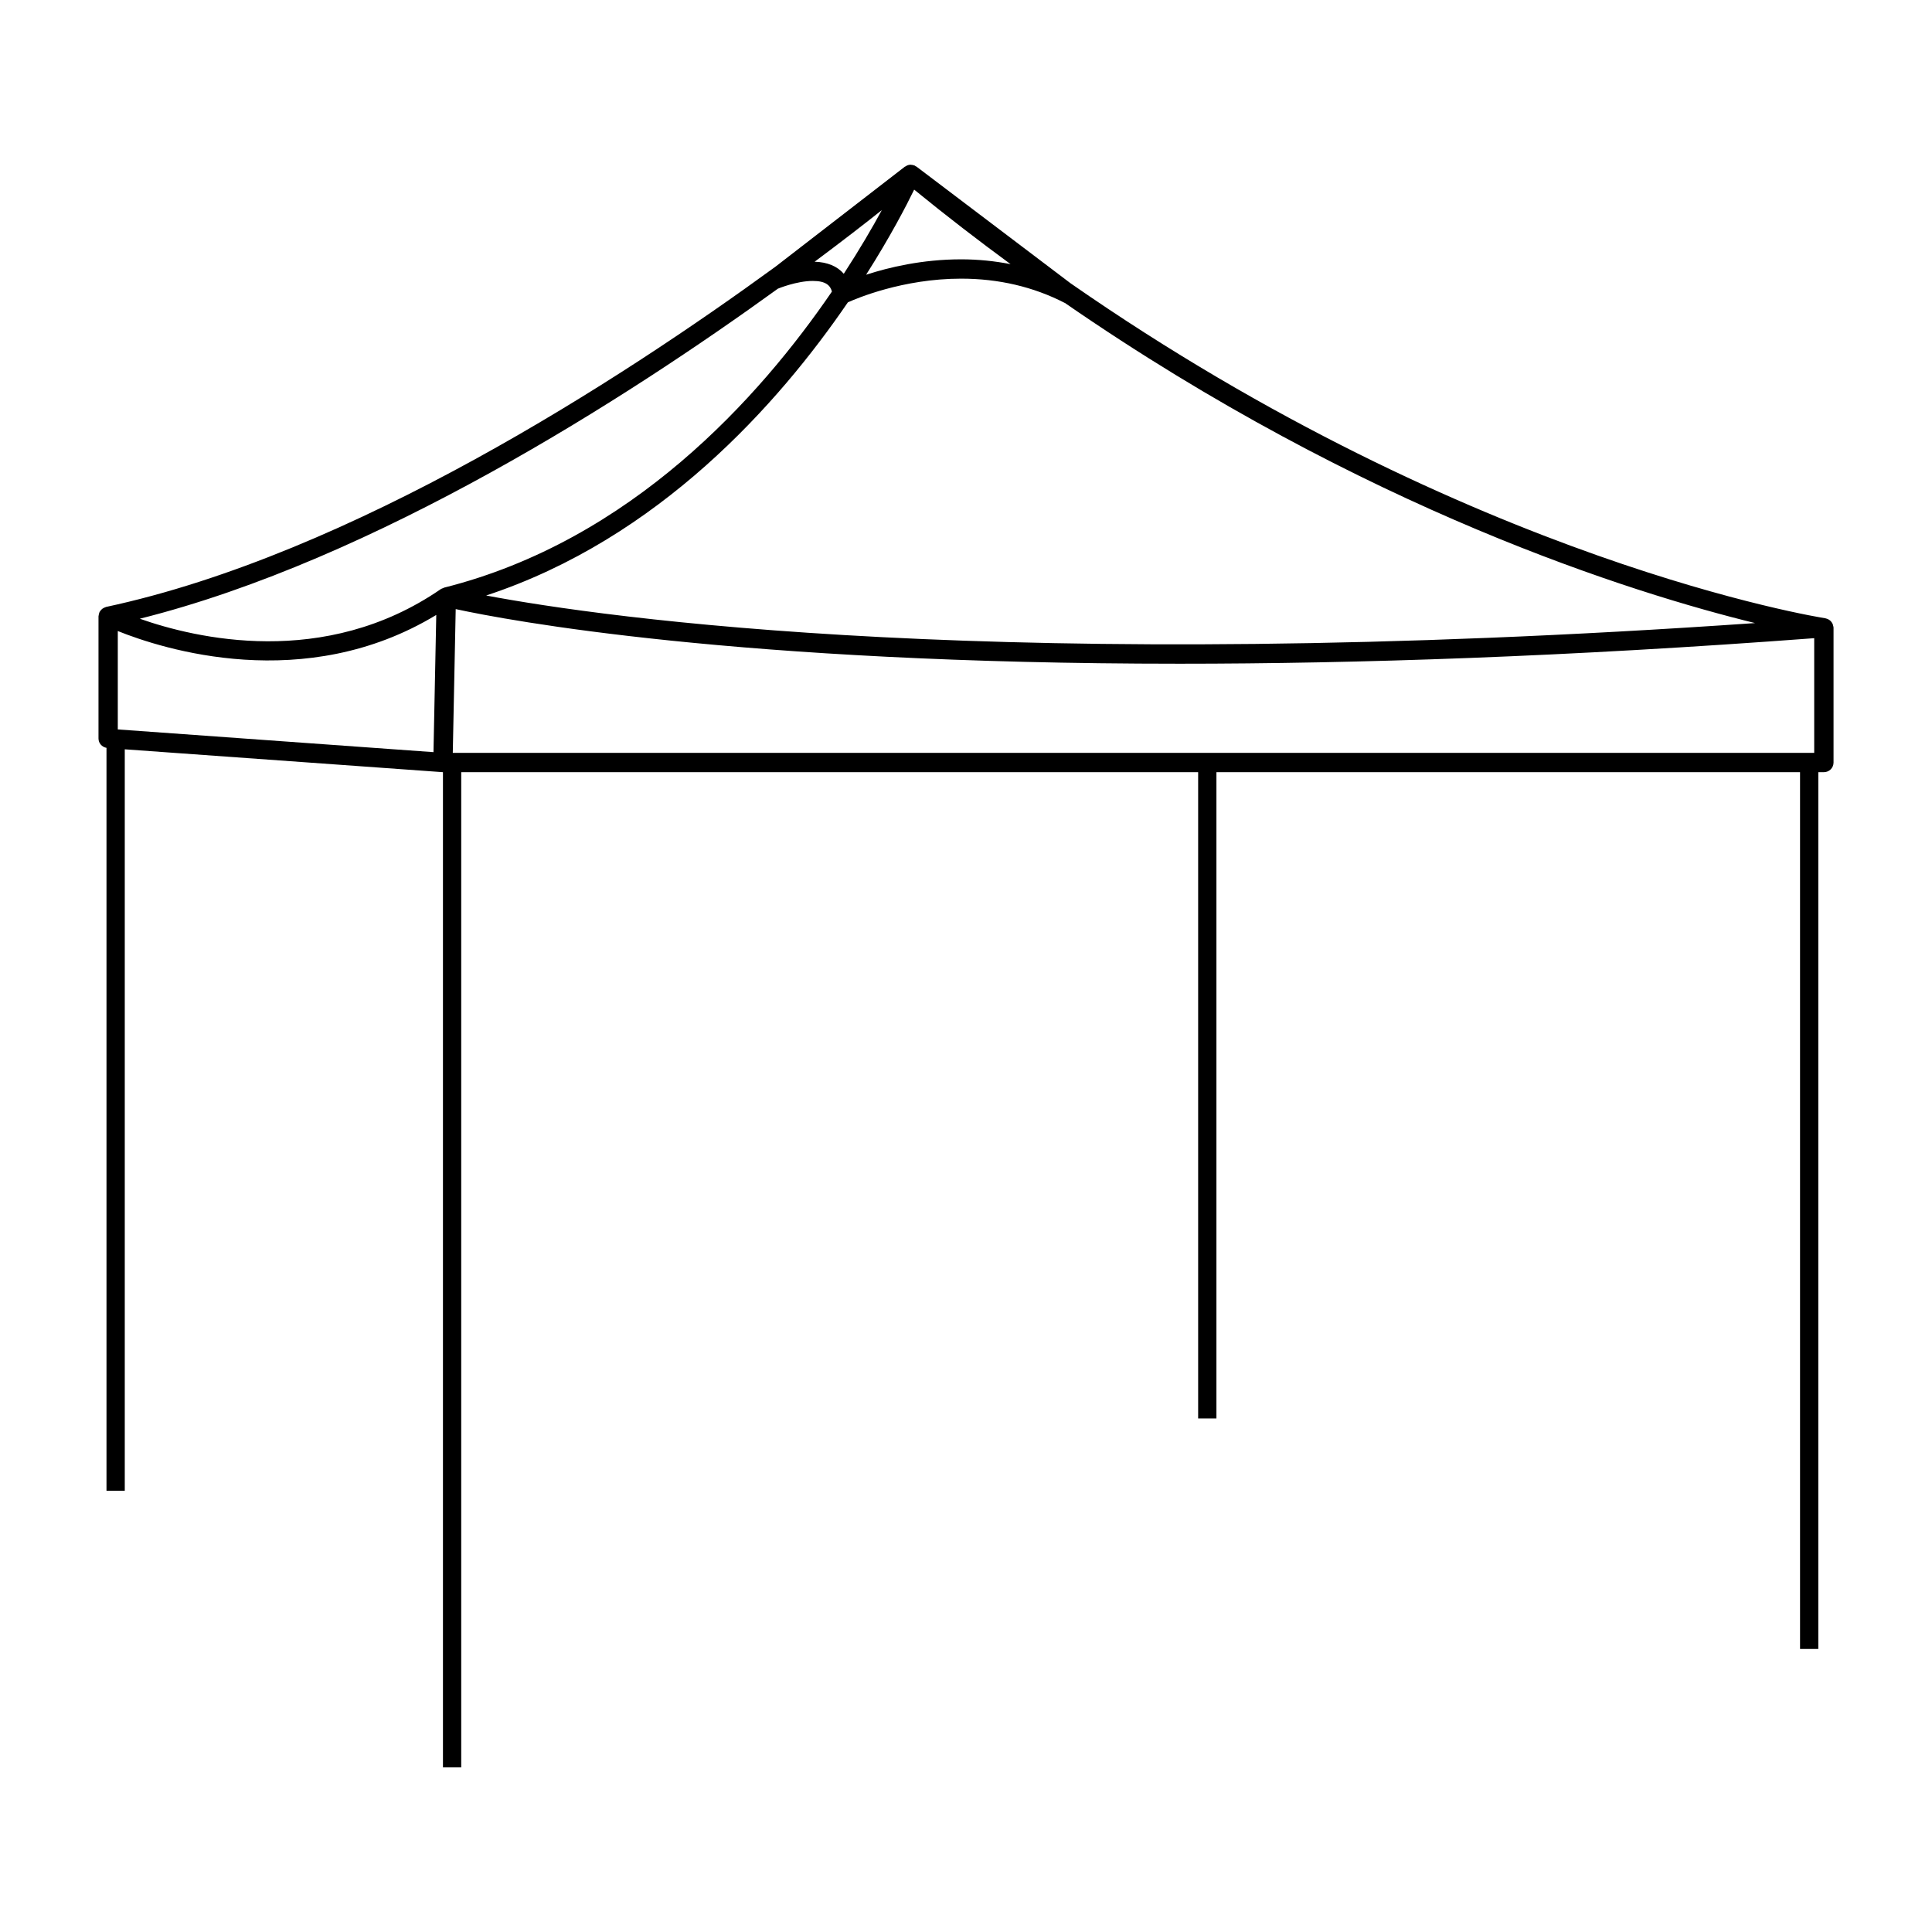 <svg xmlns="http://www.w3.org/2000/svg" xmlns:xlink="http://www.w3.org/1999/xlink" version="1.1" x="0px" y="0px" viewBox="0 0 100 100" enable-background="new 0 0 100 100" xml:space="preserve"><path d="M214.46,43.729c0,0-0.067-3.487-0.2-4.317l-0.133-0.631c0,0-15.55-1.166-30.387-16.771c0,0-20.511,1.986-23.347,1.959  c0,0-13.684,13.816-35.37,15.376v5.281V66.03h0.764V44.642h0.008c-0.022,1.314,1.021,2.399,2.335,2.426  c1.316,0.027,2.405-1.015,2.435-2.329h0c-0.023,1.314,1.021,2.4,2.336,2.427c1.316,0.028,2.404-1.016,2.434-2.33  c-0.024,1.314,1.021,2.401,2.337,2.429c1.315,0.027,2.405-1.017,2.433-2.333l0,0c-0.025,1.316,1.021,2.404,2.337,2.432  c1.316,0.027,2.405-1.018,2.435-2.335l0,0c-0.028,1.317,1.018,2.406,2.334,2.433c1.318,0.027,2.408-1.019,2.436-2.336l0,0  c-0.027,1.317,1.019,2.408,2.336,2.435c0.962,0.021,1.798-0.536,2.192-1.349c-0.047,0.094-0.095,0.188-0.095,0.188l-0.143,12.155  l0.764,0.009l0.14-11.932c0,0-0.009-0.015-0.023-0.04c0.418,0.629,1.125,1.051,1.937,1.068c1.317,0.027,2.406-1.019,2.434-2.336  c0-0.001,0-0.002,0-0.004h0c0,0.001,0,0.003,0,0.004c-0.027,1.317,1.019,2.407,2.336,2.435c1.317,0.027,2.407-1.019,2.436-2.336  c-0.028,1.317,1.018,2.408,2.335,2.435c1.318,0.027,2.408-1.02,2.435-2.337c0-0.002,0-0.004,0-0.006h0c0,0.002,0,0.003,0,0.006  c-0.027,1.317,1.02,2.408,2.337,2.436c1.317,0.026,2.407-1.02,2.434-2.337c0-0.003,0-0.005,0-0.008h0c0,0.003,0,0.005,0,0.008  c-0.027,1.317,1.019,2.408,2.336,2.435c1.318,0.027,2.408-1.019,2.435-2.336c0-0.003,0-0.007,0-0.011h0c0,0.004,0,0.007,0,0.011  c-0.027,1.317,1.018,2.408,2.336,2.435c1.317,0.028,2.407-1.019,2.435-2.337c0-0.003,0-0.008,0-0.012h0c0,0.004,0,0.008,0,0.012  c-0.028,1.318,1.018,2.409,2.336,2.436c1.317,0.026,2.408-1.019,2.434-2.336c0-0.004,0-0.01,0-0.014h0.001c0,0.004,0,0.01,0,0.014  c-0.026,1.317,1.019,2.408,2.336,2.435c1.317,0.027,2.407-1.019,2.434-2.336c0-0.005,0-0.011,0-0.016h0.001  c0,0.005-0.001,0.011-0.001,0.016c-0.027,1.317,1.019,2.407,2.336,2.435c1.316,0.027,2.407-1.019,2.435-2.337  c0-0.005,0-0.01,0-0.016h0.001c0,0.006,0,0.011,0,0.016c-0.027,1.318,1.018,2.408,2.335,2.435c1.318,0.027,2.408-1.019,2.436-2.336  c0-0.006,0-0.013,0-0.02l0.001,0c0,0.006-0.001,0.013-0.001,0.019c-0.027,1.317,1.019,2.407,2.337,2.435  c0.81,0.017,1.532-0.375,1.976-0.984c-0.099,0.143-0.177,0.239-0.177,0.239l0.552,30.092l0.765-0.014l-0.624-31.689  c0,0-0.049,0.222-0.112,0.46c0.03-0.143,0.05-0.29,0.053-0.44c0-0.007,0-0.014,0-0.021l0.059,0.001l6.636-2.261l0.622,19.621  l0.764-0.024l-0.63-19.854L214.46,43.729z M206.494,47.574c0.071-0.107,0.138-0.217,0.191-0.336  c-0.001,0.004-0.003,0.01-0.005,0.014C206.621,47.372,206.557,47.478,206.494,47.574z M206.694,47.217  c0.046-0.106,0.079-0.218,0.11-0.331C206.768,47.016,206.729,47.136,206.694,47.217z M154.224,46.116  c0.049-0.114,0.088-0.234,0.119-0.357c-0.023,0.1-0.051,0.203-0.088,0.292C154.247,46.066,154.235,46.092,154.224,46.116z   M154.367,45.654c0.028-0.14,0.049-0.283,0.052-0.43c-0.003,0.137,0.013,0.27,0.032,0.401c-0.026-0.115-0.044-0.202-0.044-0.202  S154.394,45.523,154.367,45.654z M154.591,46.165c-0.015-0.032-0.039-0.12-0.064-0.223c0.054,0.186,0.127,0.362,0.223,0.526  C154.703,46.386,154.646,46.28,154.591,46.165z"></path><path d="M333.972,44.567c0-1.181-0.693-2.996-0.722-3.072l-0.048-0.124l-0.102-0.083c-1.525-1.249-17.357-10.726-18.031-11.128  l-0.122-0.073l-0.142,0.002c-15.558,0.203-51.955-2.629-52.321-2.658l-0.002,0.022c-0.095-0.017-0.186-0.049-0.284-0.049  c-0.628,0-1.118,0.327-1.172,0.364l0.001,0.002c-1.417,0.897-10.695,9.935-14.68,13.846c-1.201,0.881-1.366,2.626-1.375,2.744  v25.495h5.97l-0.598-24.874c0-2.44,0.873-3.084,0.878-3.088c4.122-2.676,8.241-4.033,12.242-4.033  c5.851,0,10.146,2.931,12.186,4.678c0.034,0.029,0.831,0.722,0.893,1.75c0.418,6.936-0.03,26.921-0.035,27.123l-0.01,0.461  l7.086,0.725l-0.003-0.112l51.444-6.061L333.972,44.567z M277.52,70.971c0.065-3.053,0.408-20.36,0.023-26.743  c-0.085-1.423-1.124-2.349-1.241-2.45c-2.144-1.837-6.663-4.918-12.835-4.918c-4.198,0-8.5,1.411-12.778,4.188  c-0.137,0.085-1.343,0.918-1.343,3.945l0.573,23.862h-3.946l-0.002-24.451c0.001-0.014,0.142-1.375,1.022-2.027  c5.186-5.083,13.712-13.307,14.475-13.723l0.124-0.062c0.004-0.003,0.629-0.373,1.073-0.011L281.4,42.425  c0.003,0.003,0.343,0.3,0.343,1.399l0.81,27.661L277.52,70.971z M282.743,43.81c0-1.64-0.655-2.132-0.753-2.192l-17.65-13.042  c7.723,0.579,36.738,2.672,50.337,2.516c5.576,3.337,16.092,9.695,17.687,10.891c0.15,0.416,0.608,1.754,0.609,2.61l1.011,20.948  l-50.43,5.941L282.743,43.81z"></path><path d="M296.592,48.152c-1.412-1.922-4.033-2.016-4.159-2.02c-2.773,0-4.099,2.292-4.161,2.402  c-0.371,0.704-0.427,1.108-0.436,1.252l0.503,12.267l9.046-0.851l-0.288-11.558C297.066,48.732,296.766,48.317,296.592,48.152z   M296.261,56.157l-7.142,0.549l-0.165-3.979l7.206-0.631L296.261,56.157z M289.15,49.015c0.044-0.077,1.105-1.882,3.269-1.882  c0.022,0,2.284,0.089,3.395,1.649l0.085,0.092c0.002,0.001,0.178,0.191,0.2,0.801l0.036,1.42l-7.223,0.632l-0.079-1.901  C288.833,49.823,288.875,49.536,289.15,49.015z M289.295,60.958l-0.135-3.252l7.125-0.548l0.078,3.136L289.295,60.958z"></path><path d="M313.632,48.004c-0.89-1.222-3.235-1.594-3.571-1.638c-2.061,0-3.377,1.152-3.453,1.221  c-0.565,0.565-0.594,1.885-0.594,2.158l0.329,11.253l8.207-0.943l-0.313-10.829C314.111,48.56,313.655,48.026,313.632,48.004z   M307.09,52.332l6.226-0.511l0.104,3.682l-6.216,0.711L307.09,52.332z M307.295,48.314c0.01-0.009,1.082-0.948,2.694-0.953  c0.604,0.088,2.29,0.482,2.864,1.268c0.083,0.095,0.337,0.442,0.392,0.704l0.042,1.487l-6.226,0.511l-0.047-1.599  C307.014,49.194,307.138,48.472,307.295,48.314z M307.311,59.88l-0.078-2.665l6.216-0.71l0.076,2.661L307.311,59.88z"></path><path d="M328.011,47.922c-0.271-0.378-1.349-1.69-3.362-1.858c-0.083,0.002-2.053,0.059-2.659,1.504  c-0.039,0.066-0.235,0.433-0.275,1.188l0.471,10.825l6.53-0.69l-0.216-9.179C328.516,49.063,328.441,48.259,328.011,47.922z   M327.521,50.668l0.091,3.861l-4.625,0.5l-0.168-3.853L327.521,50.668z M322.881,48.016c0.379-0.896,1.753-0.951,1.736-0.954  c1.741,0.148,2.579,1.435,2.612,1.488l0,0.07l0.138,0.063c0.075,0.108,0.135,0.566,0.129,0.982l-4.723,0.511l-0.062-1.414  C322.739,48.293,322.856,48.066,322.881,48.016z M323.137,58.474l-0.107-2.443l4.604-0.499l0.058,2.46L323.137,58.474z"></path><path d="M453.719,44.743l-0.011-0.104c-0.021-0.098-0.236-0.972-1.285-1.549c-0.253-0.193-25.044-19.064-26.794-20.37  c-0.181-0.212-0.72-0.694-1.87-0.694c-0.37,0-0.777,0.05-1.23,0.155l-30.442,8.438c-0.005,0.002-0.399,0.15-0.746,0.25l-0.101,0.041  c-2.433,1.32-23.279,12.64-24.812,13.527c-0.476,0.148-1.246,0.711-1.246,1.981v2.767l0.02,0l-0.205,18.31  c-0.006,0.552,0.437,1.005,0.989,1.011c0.003,0,0.007,0,0.011,0c0.547,0,0.994-0.44,1-0.989l0.206-18.396l3.595-0.113l-0.359,20.992  c-0.01,0.552,0.431,1.007,0.982,1.017c0.006,0,0.012,0,0.018,0c0.545,0,0.99-0.437,1-0.983l0.361-21.089l4.963-0.157l-0.365,24.196  c-0.008,0.552,0.433,1.007,0.985,1.015c0.005,0,0.01,0,0.015,0c0.546,0,0.991-0.438,1-0.985l0.366-24.29l7.522-0.237v28.488  c0,0.552,0.447,1,1,1s1-0.448,1-1V48.423l0.095-0.003l0.236-3.332c0.002-0.01,0.185-1.015,0.855-1.352l8.02-3.473l15.269,6.434  c0.021,0.052,0.045,0.117,0.068,0.19l0.352,19.064c0.01,0.546,0.456,0.981,1,0.981c0.006,0,0.012,0,0.019,0  c0.552-0.01,0.991-0.466,0.981-1.019l-0.31-16.789l7.872-0.234l0.59,17.964c0.018,0.541,0.461,0.967,0.998,0.967  c0.012,0,0.022,0,0.034,0c0.552-0.018,0.984-0.48,0.966-1.032l-0.589-17.958l10.541-0.313l0.712,18.343  c0.021,0.539,0.464,0.961,0.998,0.961c0.014,0,0.026,0,0.04-0.001c0.552-0.021,0.981-0.486,0.96-1.038l-0.711-18.325l13.573-0.403  l1.15,23.055c0.027,0.535,0.469,0.95,0.998,0.95c0.017,0,0.034,0,0.051-0.001c0.552-0.027,0.977-0.497,0.949-1.048l-1.284-25.734  V44.743z M390.05,42.831c-1.156,0.579-1.41,2.03-1.426,2.138l-0.137,1.902c-0.067-0.015-0.13-0.041-0.202-0.041  c-0.43,0-0.788,0.273-0.93,0.654l-7.859,0.248c-0.18-0.192-0.431-0.315-0.714-0.32c-0.328,0.007-0.595,0.151-0.775,0.367  l-5.475,0.173c-0.179-0.191-0.429-0.315-0.711-0.32c-0.3,0.012-0.569,0.154-0.76,0.366l-4.14,0.13  c-0.18-0.184-0.429-0.3-0.706-0.304c-0.003,0-0.007,0-0.011,0c-0.008,0-0.016,0.004-0.023,0.005v-1.412  c0-0.854,0.504-1.016,0.551-1.029l0.165-0.07c0.507-0.319,16.396-8.958,24.771-13.505c0.352-0.104,0.728-0.243,0.729-0.246  l30.376-8.418c0.358-0.083,0.689-0.125,0.984-0.125c0.832,0,1.099,0.328,1.1,0.328l0.123,0.13  c1.188,0.877,26.579,20.206,26.896,20.44c0.089,0.049,0.151,0.103,0.224,0.154c-0.063,0.049-0.125,0.096-0.176,0.158l-28.368-13.848  l-25.052,8.795l-0.02-0.008L390.05,42.831z M438.242,47.461l-0.09-2.31c-0.021-0.553-0.489-1-1.038-0.96  c-0.552,0.021-0.981,0.486-0.96,1.038l0.089,2.292l-10.535,0.313l-0.059-1.79c-0.019-0.553-0.498-1-1.032-0.967  c-0.552,0.018-0.984,0.48-0.966,1.032l0.059,1.784l-7.858,0.234l-0.038-2.069c-0.01-0.546-0.456-0.981-1-0.981  c-0.006,0-0.012,0-0.019,0c-0.4,0.007-0.736,0.253-0.89,0.597l-14.028-5.912l23.617-8.292l28.22,13.775l0.091,1.812L438.242,47.461z  "></path><path d="M-148.326,50.664c-0.107-0.293-2.711-7.216-10.333-10.104c-0.158-0.067-15.819-6.691-20.9-8.663  c-0.285-0.123-7.016-3.014-10.827-3.014l-0.217,0.003c-0.15,0-3.724,0.021-8.655,1.909c-0.188,0.069-18.894,6.978-25.017,10.082  c-3.649,1.85-7.316,4.38-8.569,13.037c-0.102,0.702-0.234,1.517-0.378,2.405c-0.482,2.968-1.076,6.624-1.137,9.709h-0.611v1.333  h2.169l-0.019-0.518c-0.004-0.104-0.167-6.615,3.253-12.114c4.141-5.486,10.123-6.561,10.123-6.561s1.688-0.492,3.725-0.841  c3.924,0.063,10.392,1.385,11.901,9.162c0.612,3.151,0.874,9.789,0.939,13.512l-4.466,1.116h5.151l4.804-0.828l-3.819-0.436  c0.039-2.007,0.385-10.355,3.398-15.286c1.354-2.216,2.921-4.308,7.118-5.549c0.859,0.599,4.348,3.071,5.644,4.621  c2.646,3.167,3.77,7.12,3.339,11.751l-0.05,0.546h1.805l-0.097-0.582c-0.016-0.093-1.497-9.329,2.644-14.716  c1.691-2.201,4.115-3.473,7.204-3.783c0.961,0.174,12.166,2.278,16.704,6.526c2.896,2.708,5.888,5.508,5.785,15.256l-2.393,0.718  l3.627,0.545l1.333-1l-1.039-0.461C-146.271,66.325-146.801,54.674-148.326,50.664z M-215.999,46.323  c-1.736,0-2.926,0.222-2.972,0.23c-8.528,1.546-12.164,7.636-13.71,12.751c0.147-0.981,0.302-1.935,0.447-2.826  c0.146-0.894,0.279-1.714,0.381-2.421c1.186-8.189,4.476-10.486,8.032-12.289c6.072-3.078,24.723-9.965,24.916-10.037  c3.181-1.218,5.803-1.63,7.208-1.771c-1.793,2.256-6.431,8.113-7.36,9.482c-0.101,0.13-2.471,3.291-3.054,10.937l-0.017,0.239  c-0.181,2.576-0.275,5.584-0.323,8.479c-0.11-1.068-0.236-2.035-0.384-2.797C-204.52,47.62-211.806,46.323-215.999,46.323z   M-152.816,52.651c-4.939-4.622-16.781-6.706-17.282-6.792l-0.066-0.011l-0.066,0.006c-0.037,0.003-0.071,0.011-0.107,0.015  c-3.051-0.278-13.354-0.272-20.441,2.135c-4.679,1.332-6.461,3.715-7.883,6.042c-1.467,2.4-2.319,5.493-2.824,8.342  c0.023-3.764,0.107-8.149,0.356-11.699l0.017-0.239c0.557-7.305,2.828-10.37,2.867-10.423c1.039-1.531,6.915-8.921,7.888-10.144  c3.611,0.014,10.336,2.901,10.421,2.938c5.084,1.974,20.732,8.592,20.907,8.666c7.199,2.728,9.741,9.452,9.768,9.525  c0.708,1.86,1.198,5.561,1.525,9.107C-148.923,56.294-150.949,54.399-152.816,52.651z"></path><path d="M-25.411,63.485c0.046-0.073,0.081-0.153,0.084-0.245c0.005-0.137-0.046-0.262-0.131-0.355l0.42-2.766  c0.032-0.207-0.069-0.411-0.251-0.512l-0.728-0.404c-0.144-0.08-0.318-0.083-0.466-0.01c-0.148,0.074-0.25,0.215-0.272,0.379  l-0.261,1.885c-9.686-17.197-8.76-23.18-8.75-23.235c0.036-0.179-0.029-0.364-0.169-0.481c-0.14-0.117-0.332-0.148-0.503-0.083  c-13.686,5.34-33.322-8.23-33.519-8.368c-0.176-0.123-0.411-0.121-0.583,0.007c-0.053,0.039-5.305,3.866-10.136,5.08  c-1.145-0.797-2.612-1.953-4.29-3.594c-0.017-0.017-0.039-0.023-0.057-0.037c-0.033-0.024-0.064-0.05-0.102-0.066  c-0.039-0.016-0.08-0.02-0.121-0.025c-0.022-0.003-0.042-0.014-0.065-0.014c-0.001,0-0.003,0.001-0.005,0.001  c-0.098,0-0.191,0.037-0.275,0.094c-0.025,0.017-0.054,0.03-0.076,0.051c-0.002,0.002-0.004,0.002-0.006,0.004  c-0.022,0.022-0.032,0.05-0.049,0.075c-0.019,0.028-0.041,0.052-0.054,0.084c-0.016,0.039-0.02,0.08-0.026,0.121  c-0.003,0.022-0.014,0.042-0.014,0.065c-0.011,1.398-0.192,3.047-0.494,4.853c-1.456,0.519-8.971,3.039-13.355,1.332  c-0.035-0.014-0.071-0.013-0.107-0.019c-0.028-0.004-0.057-0.016-0.085-0.015c-0.047,0.001-0.09,0.015-0.134,0.028  c-0.018,0.005-0.036,0.005-0.053,0.012c-0.044,0.019-0.081,0.049-0.118,0.079c-0.013,0.011-0.029,0.017-0.041,0.029  c-0.027,0.027-0.043,0.063-0.064,0.097c-0.014,0.023-0.034,0.041-0.044,0.067c-0.074,0.184-7.187,17.793-12.539,23.026  c-0.043-0.063-0.096-0.115-0.16-0.151l-0.296-2.142c-0.022-0.164-0.124-0.305-0.272-0.379c-0.147-0.073-0.323-0.069-0.466,0.01  l-0.728,0.405c-0.183,0.102-0.283,0.306-0.251,0.512l0.42,2.764c-0.086,0.093-0.137,0.218-0.132,0.354  c0.003,0.093,0.038,0.175,0.085,0.248c-0.051,0.083-0.132,0.203-0.267,0.369c-0.174,0.214-0.141,0.529,0.073,0.703  c0.093,0.075,0.204,0.112,0.314,0.112c0.065,0,0.13-0.017,0.191-0.042l0.043,0.282c0.029,0.195,0.17,0.354,0.36,0.407  c0.044,0.012,0.089,0.018,0.134,0.018c0.146,0,0.289-0.064,0.385-0.181l0.615-0.742c0.09-0.108,0.13-0.249,0.11-0.388l-0.05-0.361  c0.009-0.013,0.021-0.022,0.03-0.036c0.09-0.135,0.166-0.336,0.17-0.59c0.756-0.513,2.468-2.044,5.843-6.525  c7.307-6.538,13.551-7.209,15.116-7.27c0.519,2.341,0.16,7.412-3.96,18.391l-0.188-1.358c-0.022-0.164-0.124-0.305-0.272-0.379  c-0.147-0.073-0.322-0.069-0.466,0.01l-0.728,0.405c-0.182,0.102-0.283,0.306-0.251,0.512l0.419,2.763  c-0.085,0.093-0.136,0.218-0.132,0.355c0.003,0.093,0.038,0.175,0.085,0.248c-0.051,0.083-0.132,0.203-0.267,0.369  c-0.174,0.214-0.141,0.529,0.073,0.703c0.093,0.075,0.204,0.112,0.314,0.112c0.065,0,0.13-0.017,0.191-0.042l0.043,0.283  c0.029,0.195,0.17,0.354,0.36,0.407c0.044,0.012,0.089,0.018,0.134,0.018c0.146,0,0.289-0.064,0.385-0.181l0.616-0.742  c0.09-0.108,0.13-0.249,0.11-0.388l-0.05-0.362c0.009-0.013,0.021-0.021,0.029-0.035c0.116-0.173,0.216-0.447,0.156-0.816  c0.417-0.381,0.903-1.09,1.66-2.203c2.985-4.389,9.367-13.767,22.893-17.423c1.659,0.745,5.502,3.034,6.5,8.602  c0,0,0.766-9.799,11.098-9.657c15.944,2.32,24.075,13.264,25.343,15.115c-0.097,0.419,0.005,0.729,0.131,0.917  c0.009,0.013,0.021,0.022,0.029,0.035l-0.05,0.362c-0.02,0.139,0.021,0.28,0.11,0.388l0.616,0.742  c0.096,0.116,0.238,0.181,0.385,0.181c0.044,0,0.089-0.006,0.134-0.018c0.19-0.053,0.331-0.212,0.36-0.407l0.043-0.283  c0.061,0.025,0.125,0.042,0.191,0.042c0.11,0,0.222-0.037,0.314-0.112c0.214-0.174,0.248-0.489,0.073-0.703  C-25.279,63.688-25.36,63.569-25.411,63.485z M-99.555,38.401c1.102,0.352,2.33,0.504,3.598,0.504c3.742,0,7.755-1.213,9.45-1.789  c-0.867,4.613-2.435,10.094-4.057,15.148c0.411-3.444-0.071-5.283-0.788-6.251c-0.629-0.85-1.444-1.025-1.768-1.002  c-5.922-0.27-13.059,8.031-13.888,9.024C-103.465,47.797-100.321,40.274-99.555,38.401z M-62.476,46.295  c-19.542,1.503-27.992,13.814-31.621,19.149c2.56-6.792,8.69-23.886,9.241-33.181c3.724,3.455,6.259,4.51,6.372,4.556  c0.062,0.025,0.125,0.037,0.188,0.037c0.197,0,0.384-0.117,0.463-0.311c0.104-0.255-0.018-0.547-0.273-0.652  c-0.012-0.005-0.542-0.229-1.457-0.79c4.131-1.261,8.212-4.009,9.327-4.795c2.569,1.74,20.094,13.092,33.438,8.544  c0.009,1.974,0.729,7.665,6.891,19.389C-34.945,53.031-45.588,44.996-62.476,46.295z"></path><path d="M94.902,32.457c-0.001-0.021-0.012-0.038-0.016-0.057c-0.007-0.037-0.014-0.072-0.029-0.106  c-0.012-0.028-0.029-0.053-0.046-0.078c-0.016-0.023-0.032-0.046-0.052-0.066c-0.024-0.025-0.05-0.045-0.079-0.065  c-0.021-0.014-0.042-0.027-0.066-0.038c-0.031-0.015-0.063-0.025-0.097-0.033c-0.014-0.003-0.025-0.011-0.039-0.013  c-0.203-0.03-18.269-2.879-39.069-17.341l-7.97-6.035c-0.004-0.003-0.01-0.002-0.015-0.005c-0.014-0.01-0.029-0.016-0.043-0.024  c-0.016-0.009-0.027-0.024-0.045-0.031c-0.005-0.002-0.011-0.001-0.017-0.003c-0.046-0.019-0.094-0.027-0.143-0.031  c-0.014-0.001-0.026-0.006-0.04-0.006c0,0-0.001,0-0.002,0c-0.059,0-0.118,0.012-0.174,0.034c-0.021,0.008-0.038,0.022-0.058,0.034  c-0.019,0.01-0.037,0.019-0.054,0.031c-0.005,0.004-0.012,0.002-0.017,0.006l-6.702,5.18c-8.011,5.839-21.945,14.886-34.636,17.604  c-0.009,0.002-0.017,0.008-0.025,0.01c-0.026,0.007-0.049,0.019-0.073,0.029c-0.033,0.015-0.063,0.031-0.091,0.051  c-0.02,0.015-0.037,0.03-0.054,0.048c-0.029,0.028-0.052,0.059-0.073,0.093c-0.007,0.012-0.019,0.02-0.025,0.033  c-0.004,0.008-0.003,0.017-0.007,0.024c-0.017,0.039-0.026,0.079-0.033,0.121c-0.003,0.021-0.01,0.04-0.011,0.061  c0,0.006-0.003,0.011-0.003,0.018v6.321c0,0.244,0.179,0.443,0.414,0.485v38.452h0.946V38.784l16.454,1.183  c0.002,0,0.003,0.001,0.005,0.001c0.003,0,0.007,0,0.01,0v51.509h0.946V39.968h38.143v33.45h0.946v-33.45h30.208V85.35h0.945V39.968  h0.289c0.276,0,0.5-0.224,0.5-0.5v-6.973c0-0.007-0.003-0.013-0.004-0.02C94.899,32.469,94.902,32.463,94.902,32.457z M6.097,32.662  c2.294,0.924,9.662,3.304,16.484-0.833l-0.144,7.102l-16.34-1.176V32.662z M40.268,14.939c0.001,0,0.002,0,0.003,0  c0.01-0.004,0.96-0.398,1.802-0.398c0.686,0,0.907,0.246,0.987,0.55c-3.732,5.466-10.378,12.89-20.082,15.327  c-0.012,0.003-0.019,0.016-0.03,0.02c-0.045,0.015-0.092,0.026-0.132,0.054c-6.026,4.151-12.725,2.539-15.58,1.533  C19.429,28.969,32.446,20.599,40.268,14.939z M90.841,32.25c-38.976,2.707-59.618-0.286-65.678-1.427  c8.948-2.948,15.144-9.936,18.722-15.173c0.418-0.19,2.837-1.227,5.862-1.227c1.94,0,3.744,0.422,5.362,1.255  c0.003,0.001,0.006,0.001,0.009,0.002C70.617,26.39,84.577,30.717,90.841,32.25z M49.747,13.423c-2.022,0-3.766,0.422-4.917,0.797  c1.266-1.992,2.091-3.589,2.487-4.405c1.671,1.364,3.336,2.644,4.989,3.857C51.479,13.511,50.627,13.423,49.747,13.423z   M45.643,10.876c-0.484,0.892-1.14,2.021-1.969,3.295c-0.332-0.387-0.846-0.605-1.509-0.624  C43.59,12.485,44.762,11.575,45.643,10.876z M23.587,31.527c2.71,0.587,14.562,2.827,37.47,2.827c9.144,0,20.059-0.36,32.846-1.322  v5.936l-70.467,0.001L23.587,31.527z"></path><path d="M484.6,42.455v6.964l0.674-0.25c0.005-0.002,0.079-0.028,0.205-0.07v23.028h2V48.571c1.399-0.3,3.384-0.6,5.729-0.6  c3.881,0,7.575,0.812,10.992,2.397v25.229h2V50.215c0.788-0.214,1.946-0.484,3.386-0.704v14.229h1.5V49.316  c1.113-0.12,2.343-0.199,3.672-0.199c4.353,0,8.555,0.822,12.51,2.422v27.167h2V51.41c0.237-0.108,0.523-0.234,0.855-0.373v9.519  h1.5V50.455c2.812-1.021,7.263-2.243,12.503-2.243c2.244,0,4.454,0.235,6.604,0.679v16.222h1.5V49.248  c0.092,0.023,0.184,0.046,0.274,0.071v24.037h2V49.107c1.577-0.75,5.615-2.352,11.372-2.352c2.161,0,4.365,0.226,6.58,0.671v23.181  h2V47.895c0.083,0.022,0.166,0.037,0.249,0.059l0.63,0.168v-6.759l-45.373-20.621L484.6,42.455z M504.869,49.568  c-3.619-1.723-7.541-2.597-11.662-2.597c-3.624,0-6.391,0.679-7.607,1.041v-4.927l43.82-20.974l-1.616,28.564  c-4.121-1.692-8.506-2.558-13.047-2.558C509.507,48.117,505.77,49.263,504.869,49.568z M574.334,46.825  c-2.842-0.709-5.685-1.069-8.459-1.069c-6.982,0-11.458,2.228-12.435,2.765c-2.988-0.869-6.121-1.309-9.315-1.309  c-7.43,0-13.207,2.322-15.312,3.3l1.611-28.46l43.909,19.955V46.825z"></path><path d="M648.249,35.838c-0.046-0.036-0.469-0.352-1.068-0.352c-0.363,0-0.709,0.113-1.028,0.336l-0.076,0.066  c-0.165,0.175-16.799,17.625-39.493,30.26l-1.683,0.937h2.636l0.211-0.046c0.056-0.026,3.103-1.443,6.52-3.052  c-1.777,1.186-3.603,2.427-3.603,2.427h0.738c0,0,17.887-10.183,24.324-9.286c0,0,6.279,0,7.968,9.286h0.581  c0,0,0.104-4.296,1.834-7.119c3.15,2.027,7.199,5.631,11.836,12.055l0.149,0.208h0.81h0.618l-0.129-0.604  c-0.622-2.905-1.601-9.901-0.014-12.709c10.403,3.292,14.206,7.273,14.206,7.273h0.95c-1.9-1.503-5.421-6.292-5.421-6.292  c-0.756-0.99-0.807-1.754-0.728-2.214c2.038,0.464,4.533,1.298,7.521,2.787c2.771,1.284,16.614,7.692,16.932,7.811l0.182,0.068  l1.872-0.751l-1.332-0.421C693.36,66.44,673.03,59.834,648.249,35.838z M639.269,55.706c-0.123,0-0.212,0.004-0.267,0.008  c-0.506-0.051-1.049-0.077-1.615-0.077c-6.737,0-15.39,3.567-15.784,3.732c-1.956,0.969-5.268,2.54-8.21,3.923  c19.028-11.842,32.543-25.812,33.371-26.677c0.022-0.015,0.048-0.014,0.071-0.025c2.553,15.12,7.501,26.533,10.045,31.688  C647.488,56.354,640.619,55.706,639.269,55.706z M664.241,55.489c-2.813,0-4.186,0.777-4.173,0.776  c-3.141,1.22-2.756,7.739-2.192,11.777c-2.452-4.93-7.383-16.164-9.977-31.159c10.121,9.758,19.506,16.638,27.082,21.362  C670.987,56.415,667.38,55.489,664.241,55.489z"></path><path d="M725.845,28.788l-0.884,0.331v8.735v39.986v0.693h2.566c0.617-3.937-1.352-22.694-1.352-22.694  c6.061-8.413,6.225-17.529,6.225-17.529l-0.001-0.001c1.994,0.901,6.237,2.075,11.675-0.682c0,0,6.85,4.529,14.473,0  c0,0,2.067,1.449,5.534,2l-0.001,0c0,0,0.386,11.582,2.643,14.747c0,0-2.024,17.241,0,21.588h1.435c0,0,2.518-4.64,0-21.588  c0,0,1.744-1.562,2.518-14.984l-0.002-0.001c1.529-0.342,3.164-0.899,4.888-1.761c0,0,1.257,0.835,3.275,1.479  c-1.447,12.776,4.661,21.443,4.661,21.443c-3.153,13.45-0.162,28.339-0.162,28.339h0.29h1.657c2.019-10.325,0.482-23.564,0-27.149  v-1.186c4.392-8.041,3.992-20.637,3.992-20.637l0,0c1.184-0.259,2.31-0.741,2.857-1.625c0,0,1.768,1.726,6.298,1.656  c0,0,4.004,0.069,4.75-2.319c0,0,1.326,1.768,5.193,1.657c0,0,0.994,0.081,2.146-0.287c0.074,1.915,0.553,10.735,3.156,14.373  c0,0-2.08,13.905,0,17.952h0.999H815V29.894c0,0-19.443-0.884-41.87-18.781C773.13,11.112,745.731,29.01,725.845,28.788z"></path><path d="M935.067,34.253L889.896,8.521L845,34.732v5.818l0.548,0.024l0.725,38.306h0.231l0.002,0.065l0.31-0.065h0.649l-0.002-0.136  l41.58-8.712l0.032,24.038l0.548-0.122v0.122l1.086-0.362l0.023-0.005V93.7l44.198-14.755V59.918l-0.282-0.031l-0.001-0.005  l0.283,0.036l-0.137-19.764l0.273-0.014V34.253z M888.938,54.923l-41.779,5.005l-0.311-19.295l42.419,1.893l-0.261,0.01  l0.017,12.397L888.938,54.923z M933.86,59.604l-0.55,0.139l-42.578-4.625V42.47l-0.032,0.001l42.868-2.253L933.86,59.604z"></path></svg>